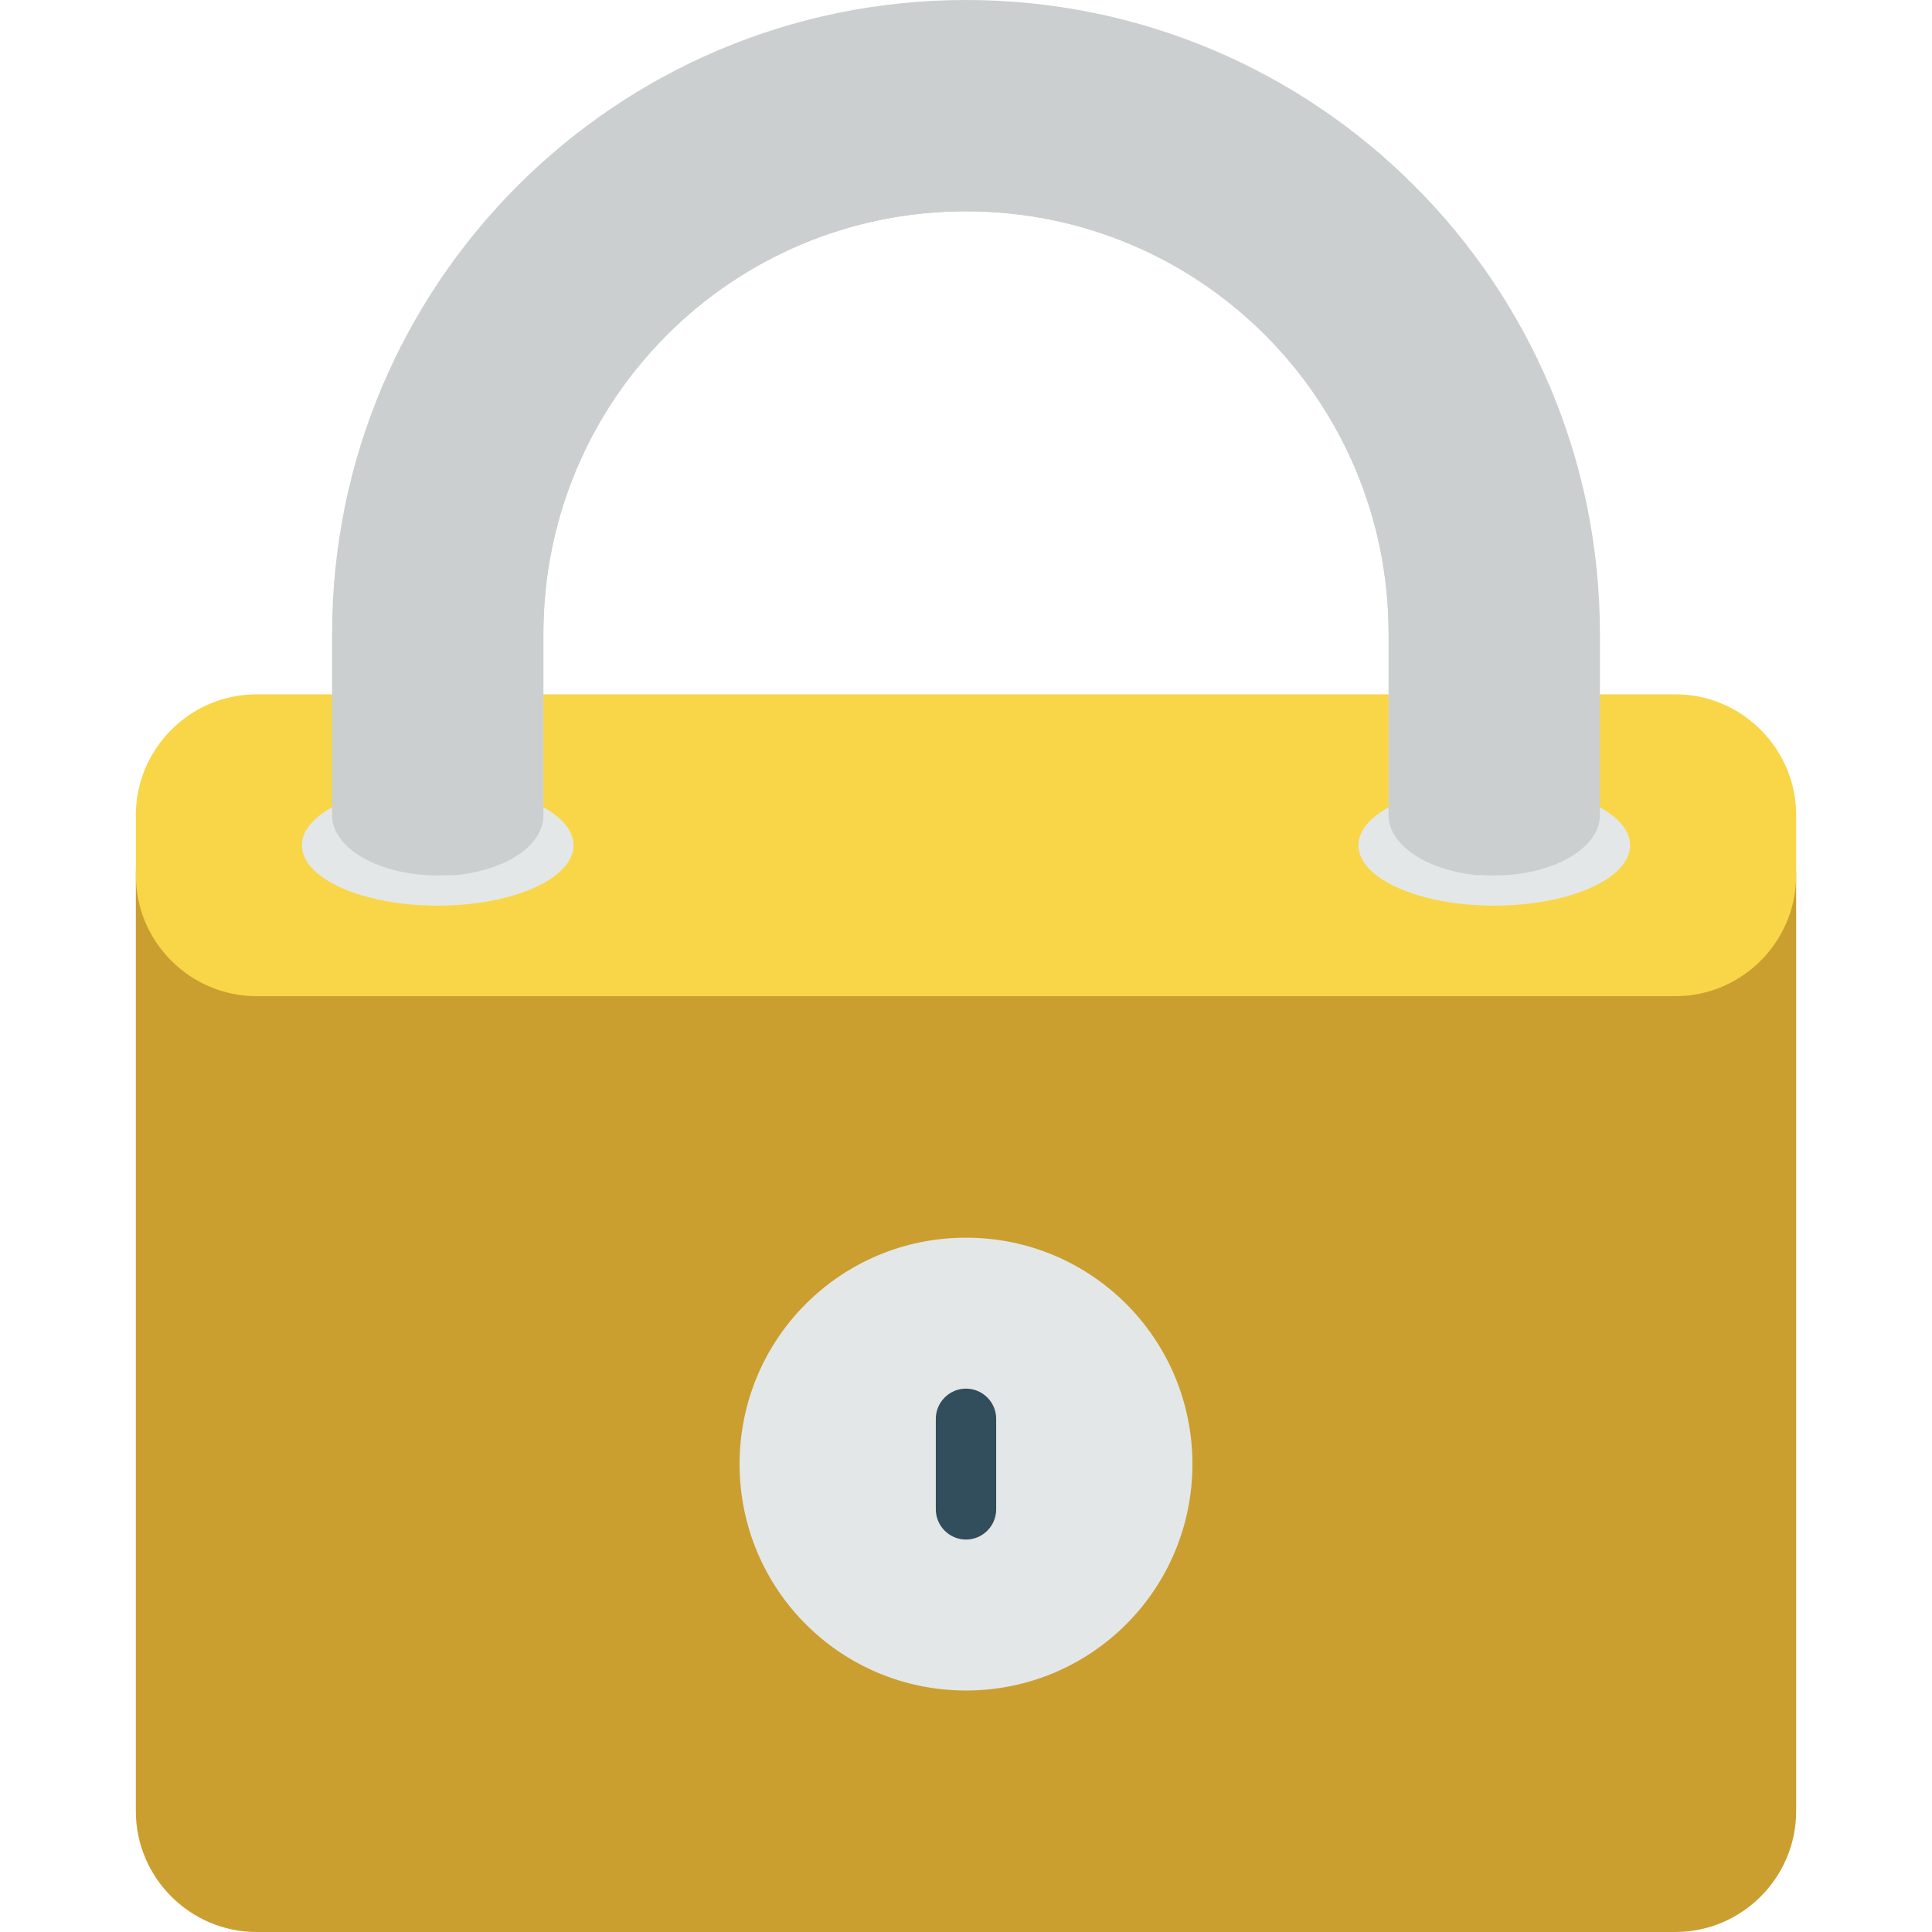 <?xml version="1.0" encoding="iso-8859-1"?>
<!-- Generator: Adobe Illustrator 19.0.0, SVG Export Plug-In . SVG Version: 6.00 Build 0)  -->
<svg version="1.1" id="Layer_1" xmlns="http://www.w3.org/2000/svg" xmlns:xlink="http://www.w3.org/1999/xlink" x="0px" y="0px"
	 viewBox="0 0 504.124 504.124" style="enable-background:new 0 0 504.124 504.124;" xml:space="preserve">
<path style="fill:#CA9F30;" d="M66.954,196.923h370.215c17.329,0,31.508,14.178,31.508,31.508v244.185
	c0,17.329-14.178,31.508-31.508,31.508H66.954c-17.329,0-31.508-14.178-31.508-31.508V228.431
	C35.446,211.102,49.625,196.923,66.954,196.923z"/>
<path style="fill:#F8D648;" d="M66.954,181.169h370.215c17.329,0,31.508,14.178,31.508,31.508v15.754
	c0,17.329-14.178,31.508-31.508,31.508H66.954c-17.329,0-31.508-14.178-31.508-31.508v-15.754
	C35.446,195.348,49.625,181.169,66.954,181.169z"/>
<path style="fill:#E4E7E7;" d="M114.215,204.8c-19.692,0-35.446,7.089-35.446,15.754s15.754,15.754,35.446,15.754
	s35.446-7.089,35.446-15.754C149.662,211.889,133.908,204.8,114.215,204.8z M389.908,204.8c-19.692,0-35.446,7.089-35.446,15.754
	s15.754,15.754,35.446,15.754s35.446-7.089,35.446-15.754C425.354,211.889,409.6,204.8,389.908,204.8z M252.062,322.954
	c32.689,0,59.077,26.388,59.077,59.077s-26.388,59.077-59.077,59.077s-59.077-26.388-59.077-59.077S219.372,322.954,252.062,322.954
	z"/>
<path style="fill:#E4E7E7;" d="M252.062,338.708c24.025,0,43.323,19.298,43.323,43.323s-19.298,43.323-43.323,43.323
	s-43.323-19.298-43.323-43.323C208.738,358.006,228.037,338.708,252.062,338.708z"/>
<path style="fill:#324D5B;" d="M252.062,362.338c4.332,0,7.877,3.545,7.877,7.877v23.631c0,4.332-3.545,7.877-7.877,7.877
	c-4.332,0-7.877-3.545-7.877-7.877v-23.631C244.185,365.883,247.729,362.338,252.062,362.338z"/>
<path style="fill:#CCCFCF;" d="M252.062,0C160.689,0,86.646,74.043,86.646,165.415v47.262c0,8.665,12.209,15.754,27.569,15.754
	s27.569-7.089,27.569-15.754v-47.262c0-61.046,49.231-110.277,110.277-110.277s110.277,49.231,110.277,110.277v47.262
	c0,8.665,12.209,15.754,27.569,15.754c15.36,0,27.569-7.089,27.569-15.754v-47.262C417.477,74.043,343.434,0,252.062,0z"/>
<path style="fill:#CCCFCF;" d="M252.062,31.508c-74.043,0-133.908,59.865-133.908,133.908v63.015
	c13.391-1.182,23.631-7.483,23.631-15.754v-47.262c0-61.046,49.231-110.277,110.277-110.277s110.277,49.231,110.277,110.277v47.262
	c0,7.877,10.24,14.572,23.631,15.754v-63.015C385.969,91.372,326.105,31.508,252.062,31.508z"/>
<g>
</g>
<g>
</g>
<g>
</g>
<g>
</g>
<g>
</g>
<g>
</g>
<g>
</g>
<g>
</g>
<g>
</g>
<g>
</g>
<g>
</g>
<g>
</g>
<g>
</g>
<g>
</g>
<g>
</g>
</svg>
